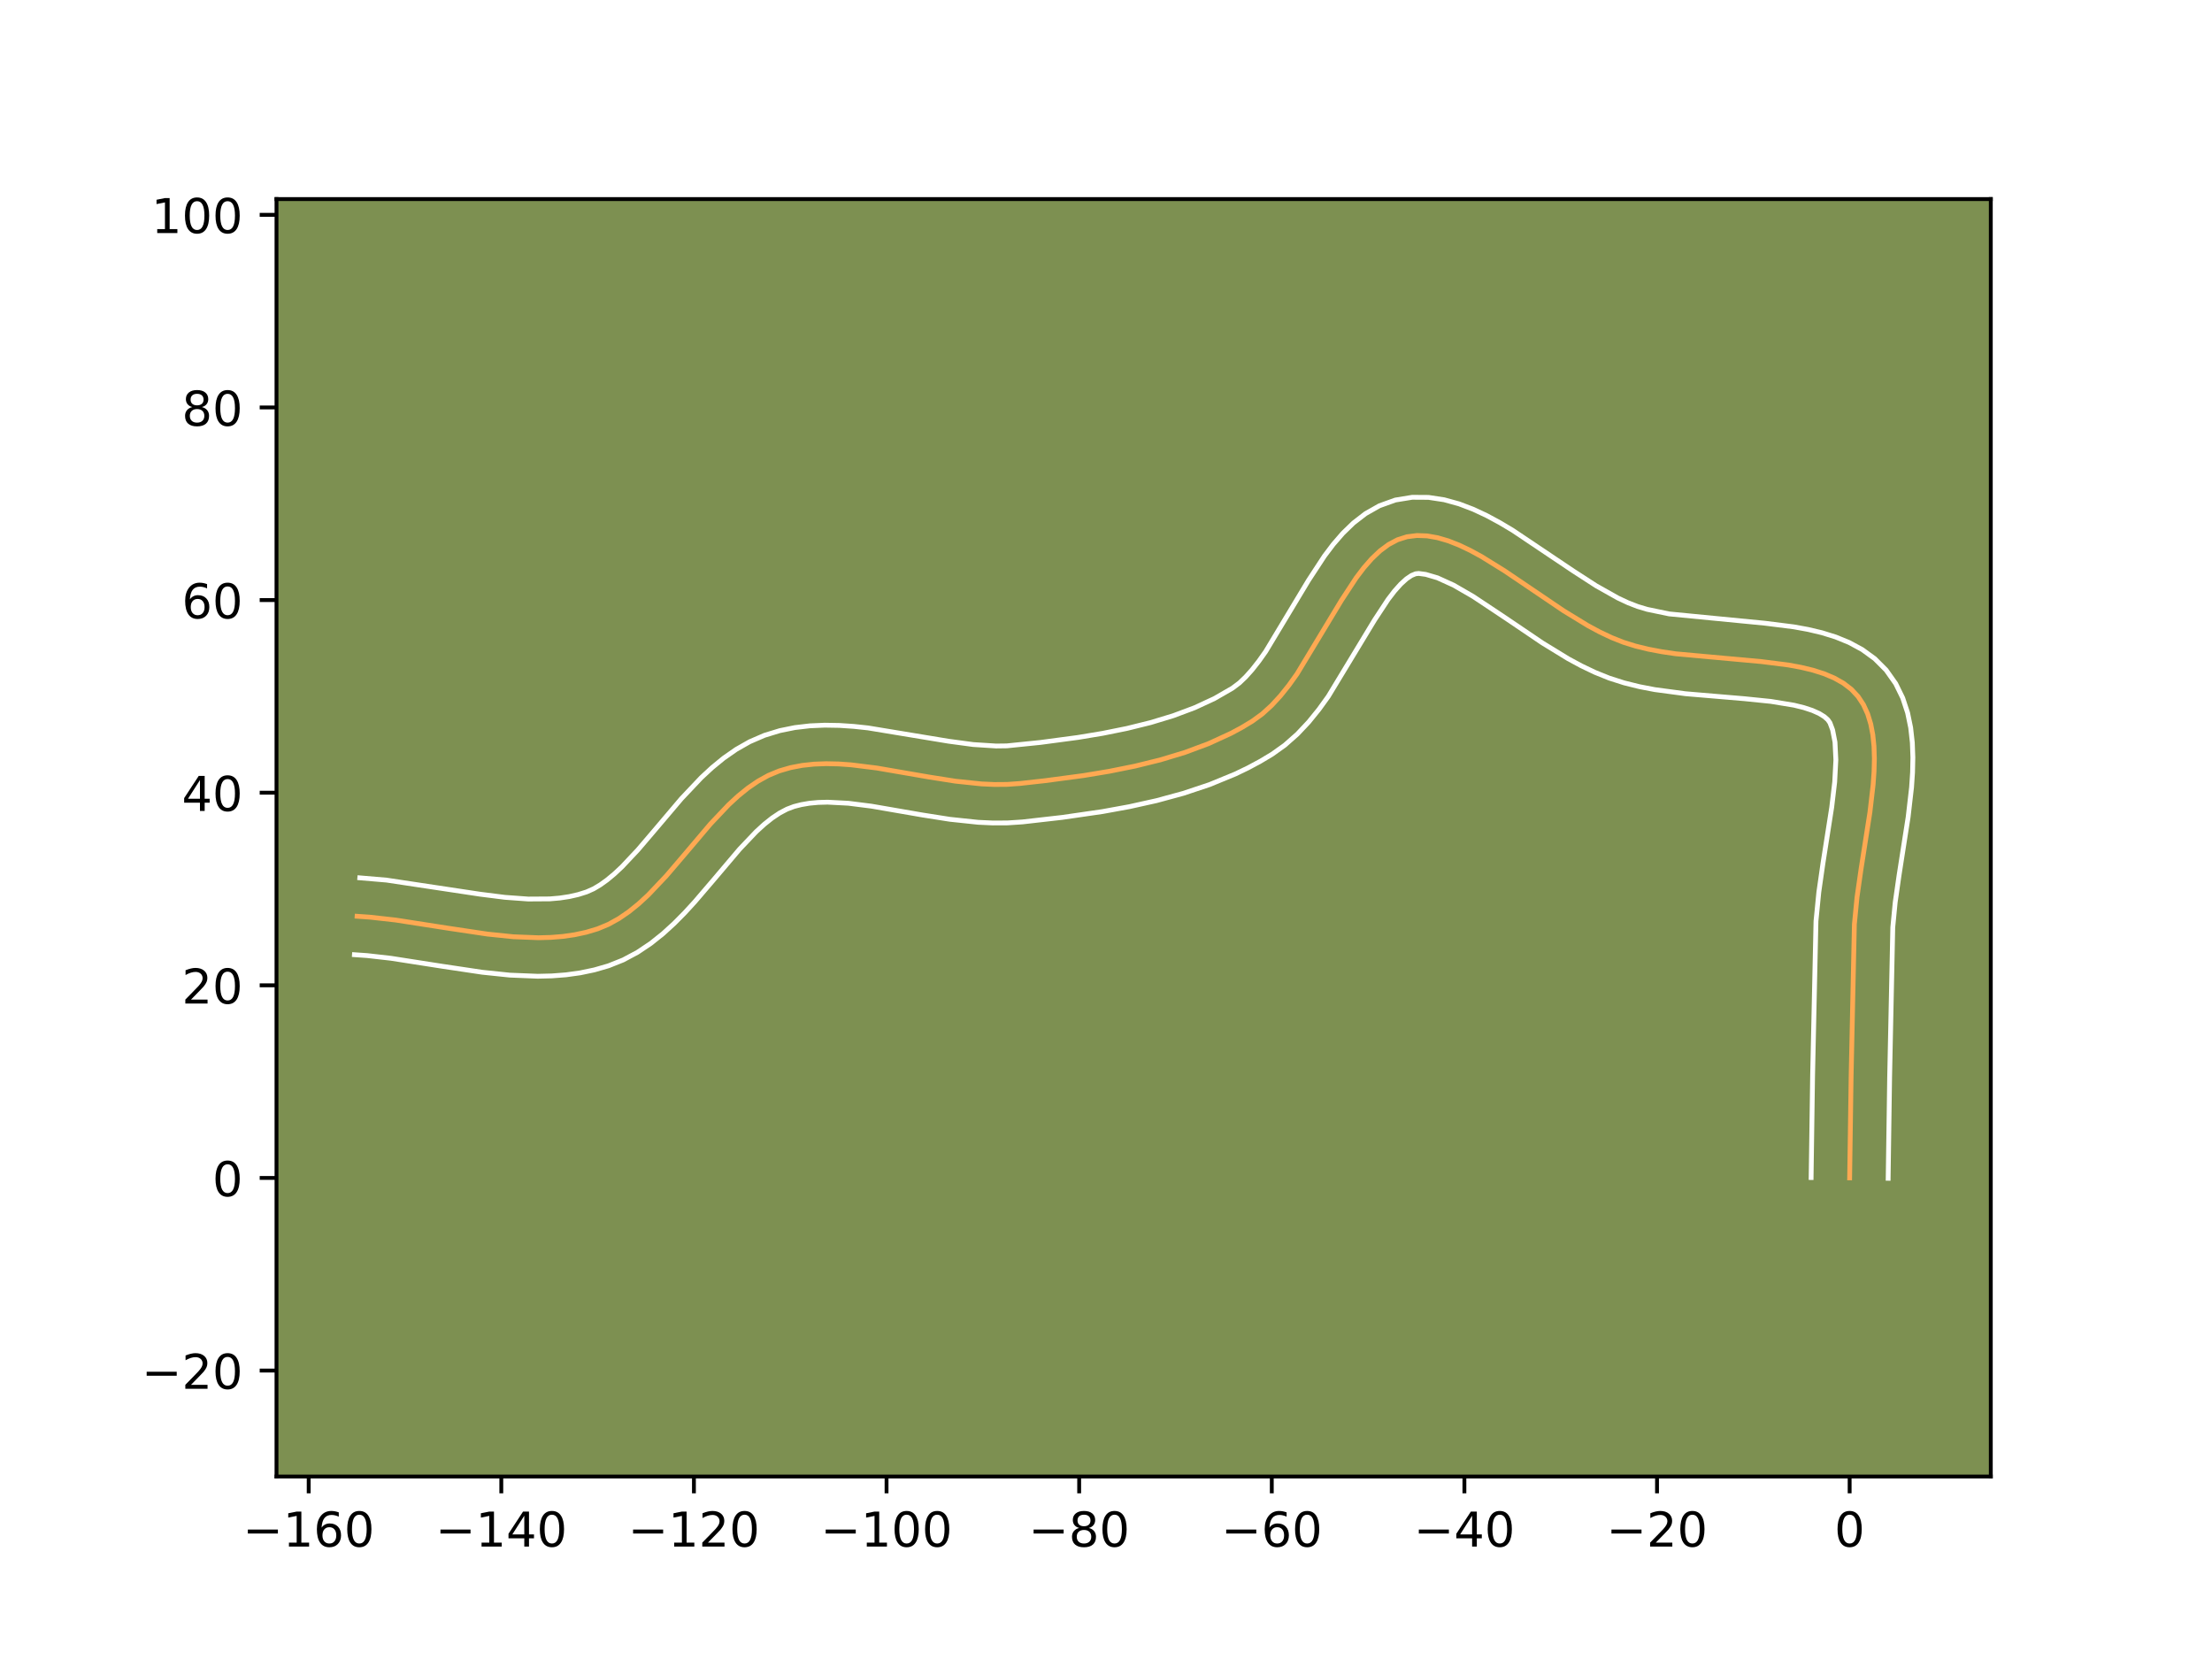 <?xml version="1.0" encoding="utf-8" standalone="no"?>
<!DOCTYPE svg PUBLIC "-//W3C//DTD SVG 1.1//EN"
  "http://www.w3.org/Graphics/SVG/1.1/DTD/svg11.dtd">
<!-- Created with matplotlib (https://matplotlib.org/) -->
<svg height="345.6pt" version="1.1" viewBox="0 0 460.8 345.6" width="460.8pt" xmlns="http://www.w3.org/2000/svg" xmlns:xlink="http://www.w3.org/1999/xlink">
 <defs>
  <style type="text/css">*{stroke-linecap:butt;stroke-linejoin:round;}</style>
 </defs>
 <g id="figure_1">
  <g id="patch_1">
   <path d="M 0 345.6 
L 460.8 345.6 
L 460.8 0 
L 0 0 
z
" style="fill:#ffffff;"/>
  </g>
  <g id="axes_1">
   <g id="patch_2">
    <path d="M 57.6 307.584 
L 414.72 307.584 
L 414.72 41.472 
L 57.6 41.472 
z
" style="fill:#7d9051;"/>
   </g>
   <g id="matplotlib.axis_1">
    <g id="xtick_1">
     <g id="line2d_1">
      <defs>
       <path d="M 0 0 
L 0 3.5 
" id="m0395c64c78" style="stroke:#000000;stroke-width:0.8;"/>
      </defs>
      <g>
       <use style="stroke:#000000;stroke-width:0.8;" x="64.306" xlink:href="#m0395c64c78" y="307.584"/>
      </g>
     </g>
     <g id="text_1">
      <!-- −160 -->
      <g transform="translate(50.572 322.182)scale(0.1 -0.1)">
       <defs>
        <path d="M 10.594 35.5 
L 73.188 35.5 
L 73.188 27.203 
L 10.594 27.203 
z
" id="DejaVuSans-8722"/>
        <path d="M 12.406 8.297 
L 28.516 8.297 
L 28.516 63.922 
L 10.984 60.406 
L 10.984 69.391 
L 28.422 72.906 
L 38.281 72.906 
L 38.281 8.297 
L 54.391 8.297 
L 54.391 0 
L 12.406 0 
z
" id="DejaVuSans-49"/>
        <path d="M 33.016 40.375 
Q 26.375 40.375 22.484 35.828 
Q 18.609 31.297 18.609 23.391 
Q 18.609 15.531 22.484 10.953 
Q 26.375 6.391 33.016 6.391 
Q 39.656 6.391 43.531 10.953 
Q 47.406 15.531 47.406 23.391 
Q 47.406 31.297 43.531 35.828 
Q 39.656 40.375 33.016 40.375 
z
M 52.594 71.297 
L 52.594 62.312 
Q 48.875 64.062 45.094 64.984 
Q 41.312 65.922 37.594 65.922 
Q 27.828 65.922 22.672 59.328 
Q 17.531 52.734 16.797 39.406 
Q 19.672 43.656 24.016 45.922 
Q 28.375 48.188 33.594 48.188 
Q 44.578 48.188 50.953 41.516 
Q 57.328 34.859 57.328 23.391 
Q 57.328 12.156 50.688 5.359 
Q 44.047 -1.422 33.016 -1.422 
Q 20.359 -1.422 13.672 8.266 
Q 6.984 17.969 6.984 36.375 
Q 6.984 53.656 15.188 63.938 
Q 23.391 74.219 37.203 74.219 
Q 40.922 74.219 44.703 73.484 
Q 48.484 72.75 52.594 71.297 
z
" id="DejaVuSans-54"/>
        <path d="M 31.781 66.406 
Q 24.172 66.406 20.328 58.906 
Q 16.5 51.422 16.5 36.375 
Q 16.5 21.391 20.328 13.891 
Q 24.172 6.391 31.781 6.391 
Q 39.453 6.391 43.281 13.891 
Q 47.125 21.391 47.125 36.375 
Q 47.125 51.422 43.281 58.906 
Q 39.453 66.406 31.781 66.406 
z
M 31.781 74.219 
Q 44.047 74.219 50.516 64.516 
Q 56.984 54.828 56.984 36.375 
Q 56.984 17.969 50.516 8.266 
Q 44.047 -1.422 31.781 -1.422 
Q 19.531 -1.422 13.062 8.266 
Q 6.594 17.969 6.594 36.375 
Q 6.594 54.828 13.062 64.516 
Q 19.531 74.219 31.781 74.219 
z
" id="DejaVuSans-48"/>
       </defs>
       <use xlink:href="#DejaVuSans-8722"/>
       <use x="83.789" xlink:href="#DejaVuSans-49"/>
       <use x="147.412" xlink:href="#DejaVuSans-54"/>
       <use x="211.035" xlink:href="#DejaVuSans-48"/>
      </g>
     </g>
    </g>
    <g id="xtick_2">
     <g id="line2d_2">
      <g>
       <use style="stroke:#000000;stroke-width:0.8;" x="104.432" xlink:href="#m0395c64c78" y="307.584"/>
      </g>
     </g>
     <g id="text_2">
      <!-- −140 -->
      <g transform="translate(90.698 322.182)scale(0.1 -0.1)">
       <defs>
        <path d="M 37.797 64.312 
L 12.891 25.391 
L 37.797 25.391 
z
M 35.203 72.906 
L 47.609 72.906 
L 47.609 25.391 
L 58.016 25.391 
L 58.016 17.188 
L 47.609 17.188 
L 47.609 0 
L 37.797 0 
L 37.797 17.188 
L 4.891 17.188 
L 4.891 26.703 
z
" id="DejaVuSans-52"/>
       </defs>
       <use xlink:href="#DejaVuSans-8722"/>
       <use x="83.789" xlink:href="#DejaVuSans-49"/>
       <use x="147.412" xlink:href="#DejaVuSans-52"/>
       <use x="211.035" xlink:href="#DejaVuSans-48"/>
      </g>
     </g>
    </g>
    <g id="xtick_3">
     <g id="line2d_3">
      <g>
       <use style="stroke:#000000;stroke-width:0.8;" x="144.558" xlink:href="#m0395c64c78" y="307.584"/>
      </g>
     </g>
     <g id="text_3">
      <!-- −120 -->
      <g transform="translate(130.824 322.182)scale(0.1 -0.1)">
       <defs>
        <path d="M 19.188 8.297 
L 53.609 8.297 
L 53.609 0 
L 7.328 0 
L 7.328 8.297 
Q 12.938 14.109 22.625 23.891 
Q 32.328 33.688 34.812 36.531 
Q 39.547 41.844 41.422 45.531 
Q 43.312 49.219 43.312 52.781 
Q 43.312 58.594 39.234 62.25 
Q 35.156 65.922 28.609 65.922 
Q 23.969 65.922 18.812 64.312 
Q 13.672 62.703 7.812 59.422 
L 7.812 69.391 
Q 13.766 71.781 18.938 73 
Q 24.125 74.219 28.422 74.219 
Q 39.75 74.219 46.484 68.547 
Q 53.219 62.891 53.219 53.422 
Q 53.219 48.922 51.531 44.891 
Q 49.859 40.875 45.406 35.406 
Q 44.188 33.984 37.641 27.219 
Q 31.109 20.453 19.188 8.297 
z
" id="DejaVuSans-50"/>
       </defs>
       <use xlink:href="#DejaVuSans-8722"/>
       <use x="83.789" xlink:href="#DejaVuSans-49"/>
       <use x="147.412" xlink:href="#DejaVuSans-50"/>
       <use x="211.035" xlink:href="#DejaVuSans-48"/>
      </g>
     </g>
    </g>
    <g id="xtick_4">
     <g id="line2d_4">
      <g>
       <use style="stroke:#000000;stroke-width:0.8;" x="184.684" xlink:href="#m0395c64c78" y="307.584"/>
      </g>
     </g>
     <g id="text_4">
      <!-- −100 -->
      <g transform="translate(170.95 322.182)scale(0.1 -0.1)">
       <use xlink:href="#DejaVuSans-8722"/>
       <use x="83.789" xlink:href="#DejaVuSans-49"/>
       <use x="147.412" xlink:href="#DejaVuSans-48"/>
       <use x="211.035" xlink:href="#DejaVuSans-48"/>
      </g>
     </g>
    </g>
    <g id="xtick_5">
     <g id="line2d_5">
      <g>
       <use style="stroke:#000000;stroke-width:0.8;" x="224.81" xlink:href="#m0395c64c78" y="307.584"/>
      </g>
     </g>
     <g id="text_5">
      <!-- −80 -->
      <g transform="translate(214.258 322.182)scale(0.1 -0.1)">
       <defs>
        <path d="M 31.781 34.625 
Q 24.75 34.625 20.719 30.859 
Q 16.703 27.094 16.703 20.516 
Q 16.703 13.922 20.719 10.156 
Q 24.75 6.391 31.781 6.391 
Q 38.812 6.391 42.859 10.172 
Q 46.922 13.969 46.922 20.516 
Q 46.922 27.094 42.891 30.859 
Q 38.875 34.625 31.781 34.625 
z
M 21.922 38.812 
Q 15.578 40.375 12.031 44.719 
Q 8.5 49.078 8.5 55.328 
Q 8.5 64.062 14.719 69.141 
Q 20.953 74.219 31.781 74.219 
Q 42.672 74.219 48.875 69.141 
Q 55.078 64.062 55.078 55.328 
Q 55.078 49.078 51.531 44.719 
Q 48 40.375 41.703 38.812 
Q 48.828 37.156 52.797 32.312 
Q 56.781 27.484 56.781 20.516 
Q 56.781 9.906 50.312 4.234 
Q 43.844 -1.422 31.781 -1.422 
Q 19.734 -1.422 13.25 4.234 
Q 6.781 9.906 6.781 20.516 
Q 6.781 27.484 10.781 32.312 
Q 14.797 37.156 21.922 38.812 
z
M 18.312 54.391 
Q 18.312 48.734 21.844 45.562 
Q 25.391 42.391 31.781 42.391 
Q 38.141 42.391 41.719 45.562 
Q 45.312 48.734 45.312 54.391 
Q 45.312 60.062 41.719 63.234 
Q 38.141 66.406 31.781 66.406 
Q 25.391 66.406 21.844 63.234 
Q 18.312 60.062 18.312 54.391 
z
" id="DejaVuSans-56"/>
       </defs>
       <use xlink:href="#DejaVuSans-8722"/>
       <use x="83.789" xlink:href="#DejaVuSans-56"/>
       <use x="147.412" xlink:href="#DejaVuSans-48"/>
      </g>
     </g>
    </g>
    <g id="xtick_6">
     <g id="line2d_6">
      <g>
       <use style="stroke:#000000;stroke-width:0.8;" x="264.936" xlink:href="#m0395c64c78" y="307.584"/>
      </g>
     </g>
     <g id="text_6">
      <!-- −60 -->
      <g transform="translate(254.384 322.182)scale(0.1 -0.1)">
       <use xlink:href="#DejaVuSans-8722"/>
       <use x="83.789" xlink:href="#DejaVuSans-54"/>
       <use x="147.412" xlink:href="#DejaVuSans-48"/>
      </g>
     </g>
    </g>
    <g id="xtick_7">
     <g id="line2d_7">
      <g>
       <use style="stroke:#000000;stroke-width:0.8;" x="305.062" xlink:href="#m0395c64c78" y="307.584"/>
      </g>
     </g>
     <g id="text_7">
      <!-- −40 -->
      <g transform="translate(294.51 322.182)scale(0.1 -0.1)">
       <use xlink:href="#DejaVuSans-8722"/>
       <use x="83.789" xlink:href="#DejaVuSans-52"/>
       <use x="147.412" xlink:href="#DejaVuSans-48"/>
      </g>
     </g>
    </g>
    <g id="xtick_8">
     <g id="line2d_8">
      <g>
       <use style="stroke:#000000;stroke-width:0.8;" x="345.188" xlink:href="#m0395c64c78" y="307.584"/>
      </g>
     </g>
     <g id="text_8">
      <!-- −20 -->
      <g transform="translate(334.636 322.182)scale(0.1 -0.1)">
       <use xlink:href="#DejaVuSans-8722"/>
       <use x="83.789" xlink:href="#DejaVuSans-50"/>
       <use x="147.412" xlink:href="#DejaVuSans-48"/>
      </g>
     </g>
    </g>
    <g id="xtick_9">
     <g id="line2d_9">
      <g>
       <use style="stroke:#000000;stroke-width:0.8;" x="385.314" xlink:href="#m0395c64c78" y="307.584"/>
      </g>
     </g>
     <g id="text_9">
      <!-- 0 -->
      <g transform="translate(382.133 322.182)scale(0.1 -0.1)">
       <use xlink:href="#DejaVuSans-48"/>
      </g>
     </g>
    </g>
   </g>
   <g id="matplotlib.axis_2">
    <g id="ytick_1">
     <g id="line2d_10">
      <defs>
       <path d="M 0 0 
L -3.5 0 
" id="m4e19e2f97a" style="stroke:#000000;stroke-width:0.8;"/>
      </defs>
      <g>
       <use style="stroke:#000000;stroke-width:0.8;" x="57.6" xlink:href="#m4e19e2f97a" y="285.511"/>
      </g>
     </g>
     <g id="text_10">
      <!-- −20 -->
      <g transform="translate(29.495 289.31)scale(0.1 -0.1)">
       <use xlink:href="#DejaVuSans-8722"/>
       <use x="83.789" xlink:href="#DejaVuSans-50"/>
       <use x="147.412" xlink:href="#DejaVuSans-48"/>
      </g>
     </g>
    </g>
    <g id="ytick_2">
     <g id="line2d_11">
      <g>
       <use style="stroke:#000000;stroke-width:0.8;" x="57.6" xlink:href="#m4e19e2f97a" y="245.385"/>
      </g>
     </g>
     <g id="text_11">
      <!-- 0 -->
      <g transform="translate(44.237 249.184)scale(0.1 -0.1)">
       <use xlink:href="#DejaVuSans-48"/>
      </g>
     </g>
    </g>
    <g id="ytick_3">
     <g id="line2d_12">
      <g>
       <use style="stroke:#000000;stroke-width:0.8;" x="57.6" xlink:href="#m4e19e2f97a" y="205.259"/>
      </g>
     </g>
     <g id="text_12">
      <!-- 20 -->
      <g transform="translate(37.875 209.058)scale(0.1 -0.1)">
       <use xlink:href="#DejaVuSans-50"/>
       <use x="63.623" xlink:href="#DejaVuSans-48"/>
      </g>
     </g>
    </g>
    <g id="ytick_4">
     <g id="line2d_13">
      <g>
       <use style="stroke:#000000;stroke-width:0.8;" x="57.6" xlink:href="#m4e19e2f97a" y="165.133"/>
      </g>
     </g>
     <g id="text_13">
      <!-- 40 -->
      <g transform="translate(37.875 168.932)scale(0.1 -0.1)">
       <use xlink:href="#DejaVuSans-52"/>
       <use x="63.623" xlink:href="#DejaVuSans-48"/>
      </g>
     </g>
    </g>
    <g id="ytick_5">
     <g id="line2d_14">
      <g>
       <use style="stroke:#000000;stroke-width:0.8;" x="57.6" xlink:href="#m4e19e2f97a" y="125.006"/>
      </g>
     </g>
     <g id="text_14">
      <!-- 60 -->
      <g transform="translate(37.875 128.806)scale(0.1 -0.1)">
       <use xlink:href="#DejaVuSans-54"/>
       <use x="63.623" xlink:href="#DejaVuSans-48"/>
      </g>
     </g>
    </g>
    <g id="ytick_6">
     <g id="line2d_15">
      <g>
       <use style="stroke:#000000;stroke-width:0.8;" x="57.6" xlink:href="#m4e19e2f97a" y="84.88"/>
      </g>
     </g>
     <g id="text_15">
      <!-- 80 -->
      <g transform="translate(37.875 88.68)scale(0.1 -0.1)">
       <use xlink:href="#DejaVuSans-56"/>
       <use x="63.623" xlink:href="#DejaVuSans-48"/>
      </g>
     </g>
    </g>
    <g id="ytick_7">
     <g id="line2d_16">
      <g>
       <use style="stroke:#000000;stroke-width:0.8;" x="57.6" xlink:href="#m4e19e2f97a" y="44.754"/>
      </g>
     </g>
     <g id="text_16">
      <!-- 100 -->
      <g transform="translate(31.512 48.554)scale(0.1 -0.1)">
       <use xlink:href="#DejaVuSans-49"/>
       <use x="63.623" xlink:href="#DejaVuSans-48"/>
       <use x="127.246" xlink:href="#DejaVuSans-48"/>
      </g>
     </g>
    </g>
   </g>
   <g id="line2d_17">
    <path clip-path="url(#p4a1d299159)" d="M 385.314 245.385 
L 385.621 224.268 
L 386.301 192.544 
L 386.85 186.908 
L 387.689 181.046 
L 389.542 169.185 
L 390.207 163.458 
L 390.398 160.705 
L 390.466 158.049 
L 390.389 155.505 
L 390.144 153.093 
L 389.712 150.827 
L 389.069 148.726 
L 388.194 146.806 
L 387.065 145.085 
L 385.663 143.587 
L 383.998 142.313 
L 382.094 141.24 
L 379.974 140.347 
L 377.661 139.612 
L 375.18 139.014 
L 372.552 138.531 
L 366.955 137.822 
L 349.103 136.199 
L 346.22 135.775 
L 343.424 135.248 
L 340.741 134.597 
L 338.193 133.802 
L 335.714 132.818 
L 333.224 131.639 
L 330.728 130.295 
L 325.731 127.239 
L 318.285 122.199 
L 313.4 118.898 
L 308.615 115.935 
L 306.269 114.657 
L 303.961 113.558 
L 301.694 112.667 
L 299.471 112.016 
L 297.297 111.636 
L 295.176 111.559 
L 293.112 111.814 
L 291.133 112.443 
L 289.257 113.439 
L 287.472 114.766 
L 285.765 116.385 
L 284.123 118.259 
L 282.534 120.35 
L 279.462 125.035 
L 270.186 140.402 
L 268.497 142.76 
L 266.734 144.96 
L 264.884 146.965 
L 262.934 148.736 
L 260.871 150.237 
L 258.706 151.542 
L 256.462 152.753 
L 251.763 154.912 
L 246.825 156.75 
L 241.7 158.299 
L 236.436 159.596 
L 231.087 160.673 
L 225.703 161.567 
L 217.672 162.636 
L 212.423 163.219 
L 209.809 163.403 
L 207.158 163.424 
L 204.477 163.305 
L 199.046 162.736 
L 193.565 161.875 
L 182.645 159.993 
L 177.303 159.329 
L 174.683 159.144 
L 172.105 159.088 
L 169.575 159.183 
L 167.099 159.45 
L 164.683 159.913 
L 162.334 160.594 
L 160.068 161.533 
L 157.894 162.737 
L 155.8 164.173 
L 153.776 165.812 
L 151.81 167.622 
L 148.013 171.629 
L 142.491 178.146 
L 138.8 182.465 
L 135.003 186.472 
L 133.037 188.282 
L 131.013 189.921 
L 128.919 191.357 
L 126.745 192.561 
L 124.479 193.5 
L 122.132 194.201 
L 119.722 194.721 
L 117.255 195.075 
L 114.737 195.279 
L 112.172 195.348 
L 106.925 195.144 
L 101.556 194.588 
L 93.369 193.365 
L 82.428 191.662 
L 77.043 191.06 
L 74.39 190.875 
L 74.39 190.875 
" style="fill:none;stroke:#fea952;stroke-linecap:square;"/>
   </g>
   <g id="line2d_18">
    <path clip-path="url(#p4a1d299159)" d="M 377.289 245.307 
L 377.597 224.115 
L 378.302 191.89 
L 378.897 185.832 
L 379.764 179.783 
L 381.582 168.16 
L 382.201 162.902 
L 382.444 158.292 
L 382.262 154.598 
L 381.766 152.054 
L 381.207 150.569 
L 380.785 149.959 
L 380.059 149.304 
L 378.979 148.636 
L 377.544 147.995 
L 375.781 147.414 
L 373.728 146.907 
L 368.911 146.116 
L 363.385 145.553 
L 351.121 144.515 
L 344.733 143.661 
L 341.534 143.047 
L 338.349 142.258 
L 335.233 141.261 
L 332.279 140.071 
L 329.421 138.705 
L 326.645 137.204 
L 321.301 133.93 
L 313.756 128.824 
L 306.87 124.244 
L 302.818 121.903 
L 299.438 120.369 
L 297.003 119.656 
L 295.542 119.462 
L 294.898 119.53 
L 294.044 119.881 
L 292.995 120.589 
L 291.802 121.673 
L 290.513 123.114 
L 289.164 124.873 
L 286.347 129.158 
L 276.711 145.074 
L 274.76 147.778 
L 272.631 150.404 
L 270.28 152.905 
L 267.655 155.226 
L 265.013 157.111 
L 262.518 158.604 
L 259.961 159.975 
L 257.349 161.233 
L 251.991 163.437 
L 246.496 165.272 
L 240.91 166.791 
L 235.279 168.042 
L 229.649 169.068 
L 221.31 170.276 
L 212.986 171.224 
L 209.873 171.428 
L 206.803 171.441 
L 203.778 171.3 
L 197.871 170.675 
L 192.171 169.779 
L 181.539 167.941 
L 176.74 167.334 
L 172.404 167.108 
L 170.437 167.162 
L 168.609 167.332 
L 166.916 167.622 
L 165.408 168.007 
L 163.955 168.554 
L 162.434 169.354 
L 160.849 170.411 
L 159.211 171.716 
L 157.532 173.249 
L 154.074 176.889 
L 148.63 183.314 
L 144.726 187.877 
L 142.642 190.15 
L 140.438 192.376 
L 138.086 194.52 
L 135.553 196.538 
L 132.805 198.379 
L 129.819 199.974 
L 126.776 201.19 
L 123.824 202.046 
L 120.862 202.665 
L 117.903 203.074 
L 114.953 203.301 
L 112.018 203.371 
L 106.201 203.136 
L 100.469 202.539 
L 92.072 201.285 
L 81.441 199.627 
L 76.485 199.066 
L 73.833 198.881 
L 73.833 198.881 
" style="fill:none;stroke:#ffffff;stroke-linecap:square;"/>
   </g>
   <g id="line2d_19">
    <path clip-path="url(#p4a1d299159)" d="M 393.339 245.462 
L 393.645 224.422 
L 394.299 193.198 
L 394.803 187.985 
L 395.614 182.309 
L 397.501 170.209 
L 398.213 164.014 
L 398.421 160.91 
L 398.487 157.805 
L 398.373 154.698 
L 398.027 151.587 
L 397.386 148.479 
L 396.371 145.398 
L 394.905 142.405 
L 392.923 139.6 
L 390.541 137.215 
L 387.937 135.321 
L 385.209 133.844 
L 382.404 132.698 
L 379.542 131.81 
L 376.631 131.121 
L 373.68 130.585 
L 367.689 129.831 
L 347.706 127.888 
L 343.133 126.937 
L 341.153 126.342 
L 339.149 125.565 
L 337.028 124.572 
L 332.517 122.035 
L 327.754 118.954 
L 315.115 110.473 
L 312.453 108.887 
L 309.721 107.412 
L 306.896 106.088 
L 303.949 104.965 
L 300.852 104.111 
L 297.591 103.616 
L 294.19 103.594 
L 290.681 104.166 
L 287.368 105.356 
L 284.47 106.998 
L 281.95 108.943 
L 279.729 111.096 
L 277.734 113.403 
L 275.905 115.828 
L 272.577 120.912 
L 263.66 135.73 
L 262.234 137.742 
L 260.837 139.517 
L 259.488 141.025 
L 258.213 142.247 
L 256.729 143.363 
L 252.964 145.53 
L 248.836 147.44 
L 244.393 149.102 
L 239.688 150.53 
L 234.776 151.744 
L 229.714 152.767 
L 224.556 153.624 
L 216.761 154.663 
L 209.744 155.378 
L 207.514 155.407 
L 202.742 155.102 
L 197.624 154.415 
L 180.831 151.641 
L 177.866 151.323 
L 174.857 151.121 
L 171.805 151.069 
L 168.713 151.204 
L 165.589 151.568 
L 162.45 152.205 
L 159.26 153.181 
L 156.182 154.512 
L 153.354 156.119 
L 150.751 157.935 
L 148.34 159.908 
L 146.089 161.994 
L 141.951 166.37 
L 136.351 172.978 
L 132.875 177.052 
L 129.567 180.568 
L 127.988 182.044 
L 126.473 183.303 
L 125.032 184.336 
L 123.671 185.148 
L 122.183 185.81 
L 120.44 186.356 
L 118.582 186.777 
L 116.608 187.076 
L 114.521 187.256 
L 110.032 187.286 
L 105.182 186.931 
L 100.038 186.281 
L 80.521 183.342 
L 74.948 182.869 
L 74.948 182.869 
" style="fill:none;stroke:#ffffff;stroke-linecap:square;"/>
   </g>
   <g id="patch_3">
    <path d="M 57.6 307.584 
L 57.6 41.472 
" style="fill:none;stroke:#000000;stroke-linecap:square;stroke-linejoin:miter;stroke-width:0.8;"/>
   </g>
   <g id="patch_4">
    <path d="M 414.72 307.584 
L 414.72 41.472 
" style="fill:none;stroke:#000000;stroke-linecap:square;stroke-linejoin:miter;stroke-width:0.8;"/>
   </g>
   <g id="patch_5">
    <path d="M 57.6 307.584 
L 414.72 307.584 
" style="fill:none;stroke:#000000;stroke-linecap:square;stroke-linejoin:miter;stroke-width:0.8;"/>
   </g>
   <g id="patch_6">
    <path d="M 57.6 41.472 
L 414.72 41.472 
" style="fill:none;stroke:#000000;stroke-linecap:square;stroke-linejoin:miter;stroke-width:0.8;"/>
   </g>
  </g>
 </g>
 <defs>
  <clipPath id="p4a1d299159">
   <rect height="266.112" width="357.12" x="57.6" y="41.472"/>
  </clipPath>
 </defs>
</svg>
